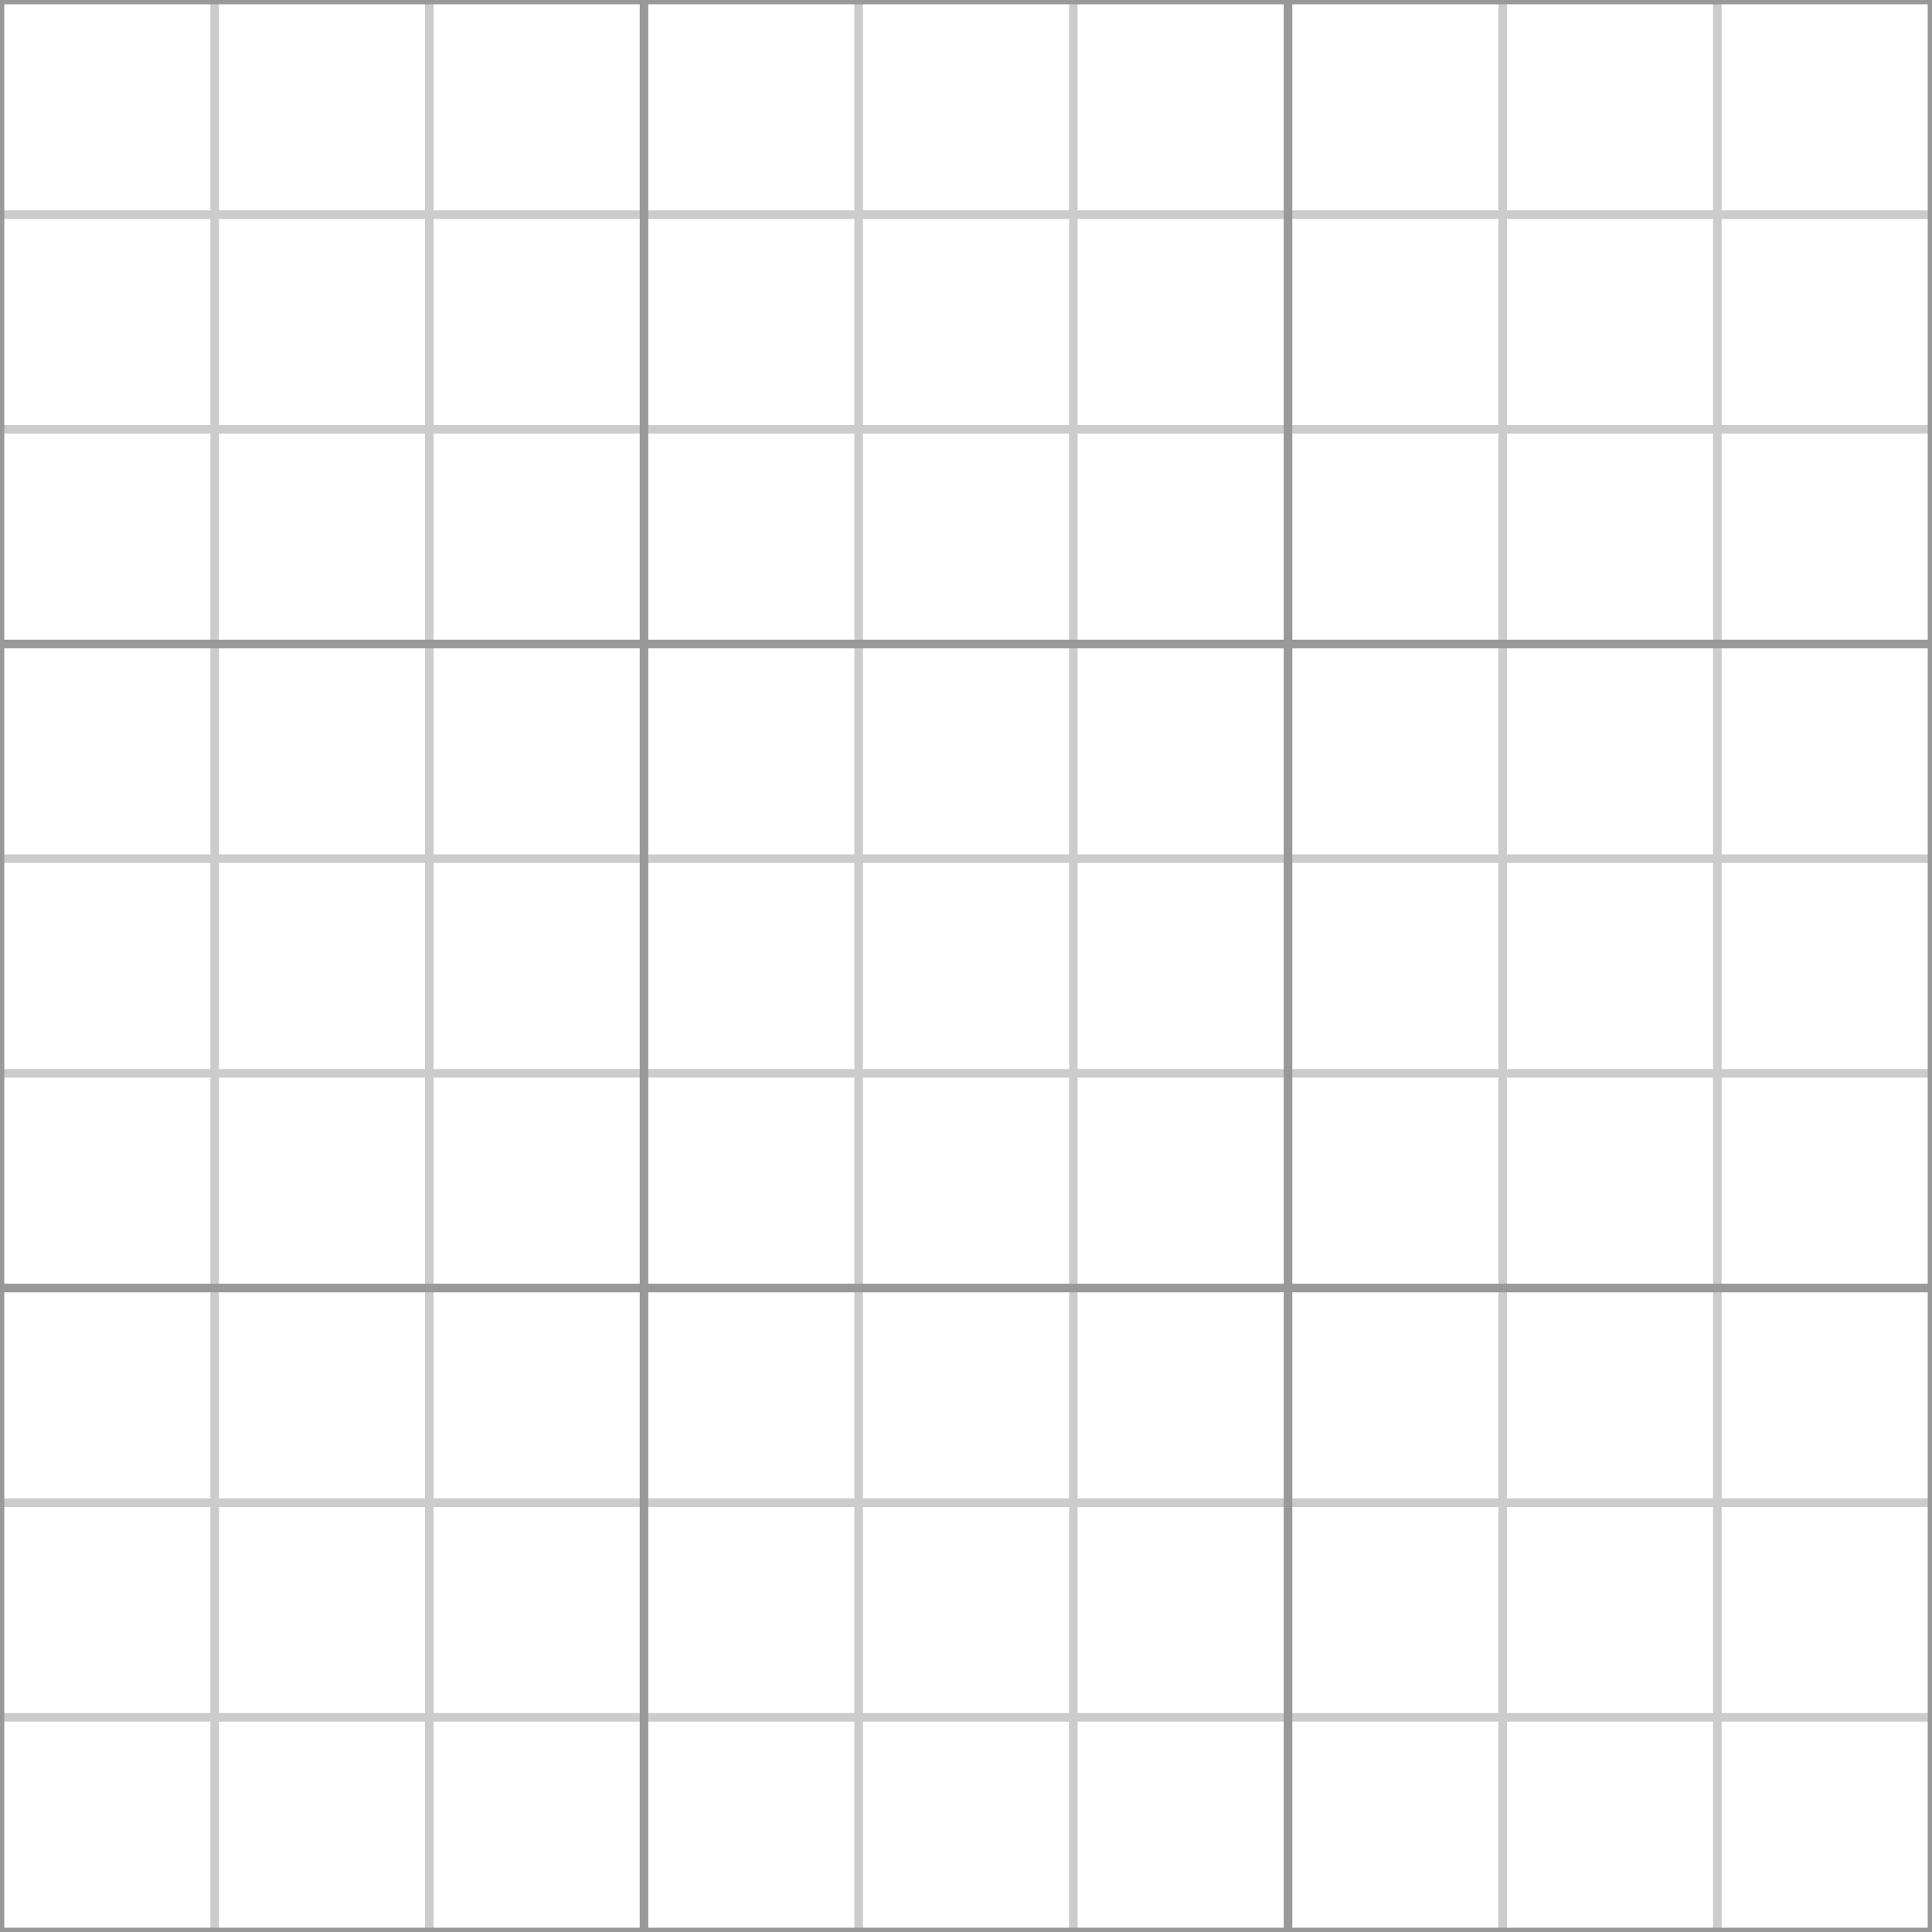 <svg version="1.1" baseProfile="full" width="450" height="450" xmlns="http://www.w3.org/2000/svg">
	<style>
	/* <![CDATA[ */
	.strong {
		stroke: #999;
		stroke-width: 2px;
	}
	.light {
		stroke: #ccc;
		stroke-width: 2px;
	}
	rect {
		stroke: #999;
		stroke-width: 2px;
		fill: transparent;
	}
	/* ]]> */
	</style>

	<path class="light" d="M 0 50 h 450" />
	<path class="light" d="M 0 100 h 450" />
	<path class="light" d="M 0 200 h 450" />
	<path class="light" d="M 0 250 h 450" />
	<path class="light" d="M 0 350 h 450" />
	<path class="light" d="M 0 400 h 450" />

	<path class="light" d="M 50 0 v 450" />
	<path class="light" d="M 100 0 v 450" />
	<path class="light" d="M 200 0 v 450" />
	<path class="light" d="M 250 0 v 450" />
	<path class="light" d="M 350 0 v 450" />
	<path class="light" d="M 400 0 v 450" />

	<path class="strong" d="M 0 150 h 450" />
	<path class="strong" d="M 0 300 h 450" />
	<path class="strong" d="M 150 0 v 450" />
	<path class="strong" d="M 300 0 v 450" />

	<rect width="100%" height="100%" />
</svg>